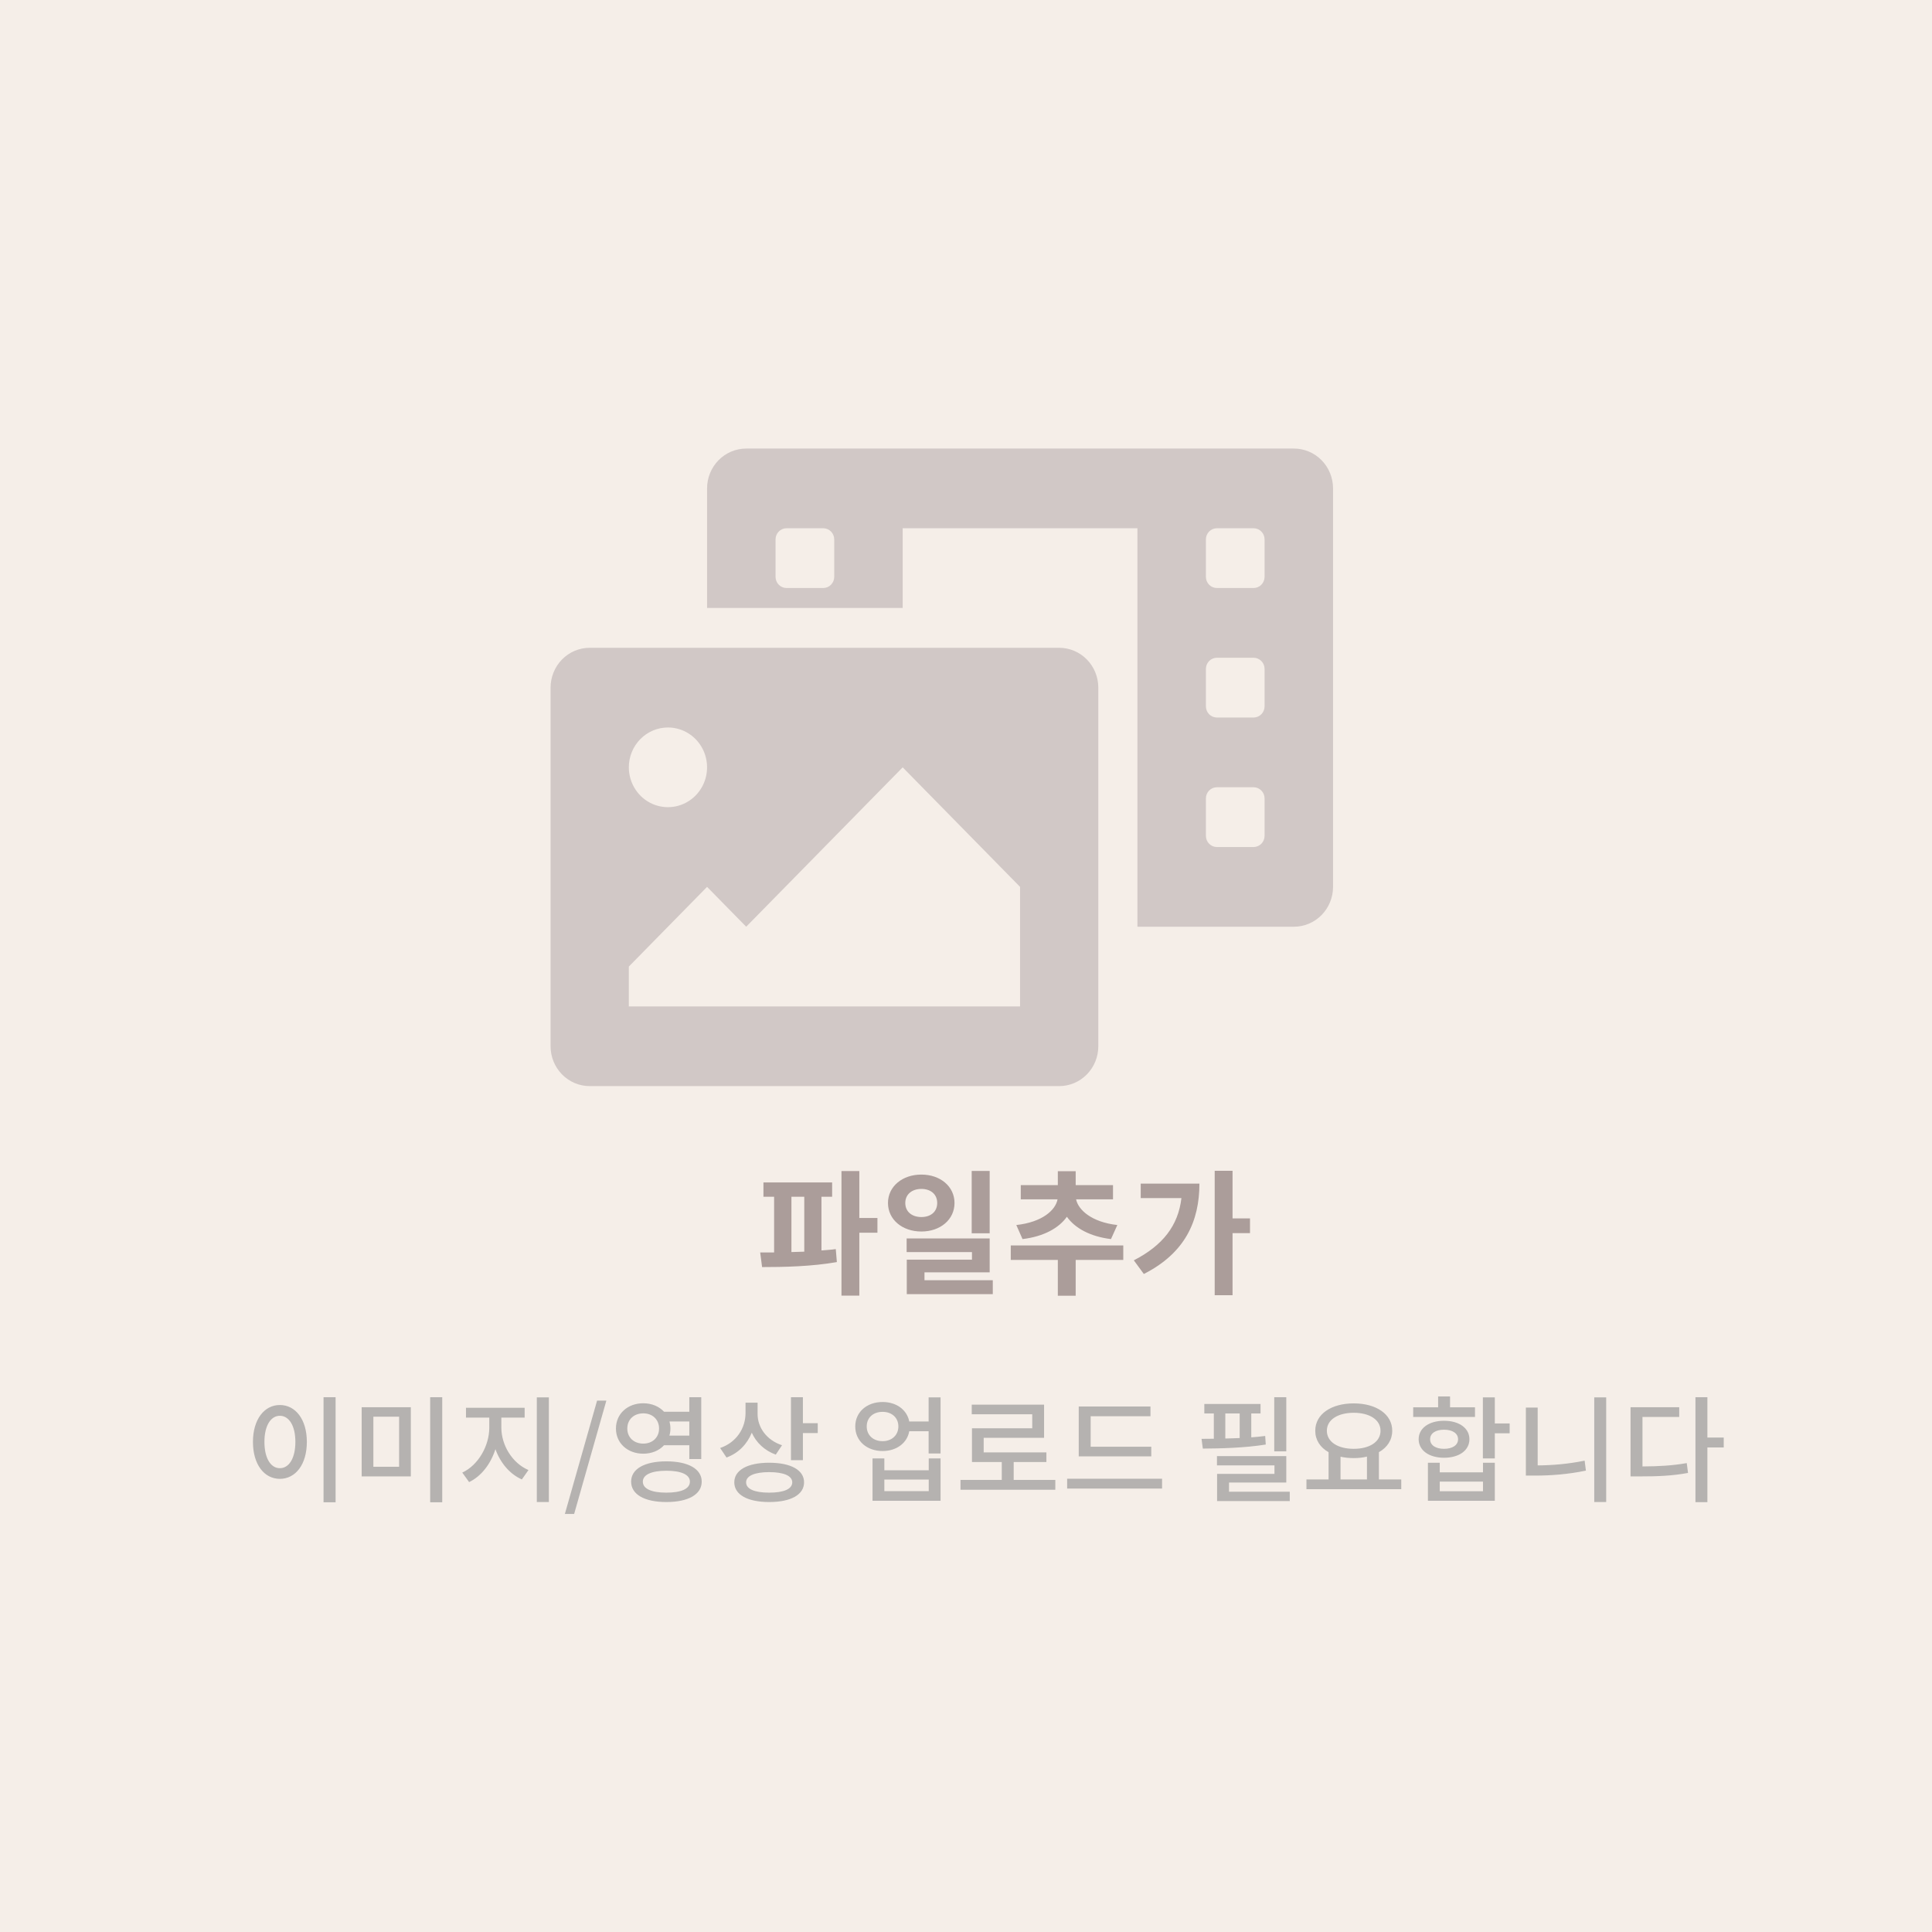 <svg width="200" height="200" viewBox="0 0 200 200" fill="none" xmlns="http://www.w3.org/2000/svg">
    <rect x="0" y="0" width="200" height="200" fill="#333333" stroke="none"/>
    <g clip-path="url(#clip0)">
        <rect width="200" height="200" fill="#f5eee8" />
        <g clip-path="url(#clip1)">
            <path d="M133.946 46.434H77.246C76.172 46.434 75.142 46.868 74.382 47.642C73.623 48.415 73.196 49.465 73.196 50.559V62.934H93.446V54.684H117.746V95.934H133.946C135.02 95.934 136.05 95.499 136.81 94.725C137.569 93.952 137.996 92.903 137.996 91.809V50.559C137.996 49.465 137.569 48.415 136.81 47.642C136.05 46.868 135.02 46.434 133.946 46.434V46.434ZM86.359 59.711C86.359 60.019 86.239 60.314 86.025 60.531C85.811 60.749 85.522 60.871 85.219 60.871H81.423C81.121 60.871 80.831 60.749 80.617 60.531C80.404 60.314 80.284 60.019 80.284 59.711V55.844C80.284 55.536 80.404 55.241 80.617 55.023C80.831 54.806 81.121 54.684 81.423 54.684H85.219C85.522 54.684 85.811 54.806 86.025 55.023C86.239 55.241 86.359 55.536 86.359 55.844V59.711ZM130.909 86.523C130.909 86.831 130.789 87.126 130.575 87.344C130.361 87.561 130.072 87.684 129.77 87.684H125.973C125.671 87.684 125.381 87.561 125.167 87.344C124.954 87.126 124.834 86.831 124.834 86.523V82.656C124.834 82.349 124.954 82.053 125.167 81.836C125.381 81.618 125.671 81.496 125.973 81.496H129.77C130.072 81.496 130.361 81.618 130.575 81.836C130.789 82.053 130.909 82.349 130.909 82.656V86.523ZM130.909 73.117C130.909 73.425 130.789 73.72 130.575 73.938C130.361 74.155 130.072 74.277 129.77 74.277H125.973C125.671 74.277 125.381 74.155 125.167 73.938C124.954 73.72 124.834 73.425 124.834 73.117V69.25C124.834 68.942 124.954 68.647 125.167 68.43C125.381 68.212 125.671 68.09 125.973 68.09H129.77C130.072 68.09 130.361 68.212 130.575 68.43C130.789 68.647 130.909 68.942 130.909 69.25V73.117ZM130.909 59.711C130.909 60.019 130.789 60.314 130.575 60.531C130.361 60.749 130.072 60.871 129.77 60.871H125.973C125.671 60.871 125.381 60.749 125.167 60.531C124.954 60.314 124.834 60.019 124.834 59.711V55.844C124.834 55.536 124.954 55.241 125.167 55.023C125.381 54.806 125.671 54.684 125.973 54.684H129.77C130.072 54.684 130.361 54.806 130.575 55.023C130.789 55.241 130.909 55.536 130.909 55.844V59.711ZM109.646 67.059H61.046C59.972 67.059 58.942 67.493 58.182 68.267C57.423 69.04 56.996 70.09 56.996 71.184V108.309C56.996 109.403 57.423 110.452 58.182 111.225C58.942 111.999 59.972 112.434 61.046 112.434H109.646C110.72 112.434 111.75 111.999 112.51 111.225C113.269 110.452 113.696 109.403 113.696 108.309V71.184C113.696 70.09 113.269 69.04 112.51 68.267C111.75 67.493 110.72 67.059 109.646 67.059ZM69.146 75.309C69.947 75.309 70.73 75.55 71.396 76.004C72.062 76.457 72.581 77.101 72.888 77.855C73.194 78.609 73.275 79.438 73.118 80.238C72.962 81.038 72.576 81.773 72.01 82.35C71.444 82.927 70.722 83.32 69.936 83.479C69.151 83.638 68.336 83.557 67.596 83.245C66.856 82.932 66.224 82.404 65.779 81.725C65.334 81.047 65.096 80.249 65.096 79.434C65.096 78.34 65.523 77.29 66.282 76.517C67.042 75.743 68.072 75.309 69.146 75.309V75.309ZM105.596 104.184H65.096V100.059L73.196 91.809L77.246 95.934L93.446 79.434L105.596 91.809V104.184Z" fill="#D1C8C6" />
        </g>
        <path d="M81.928 123.888H83.258V129.572C82.811 129.586 82.362 129.6 81.928 129.614V123.888ZM85.037 123.888H86.142V122.404H79.031V123.888H80.136V129.656C79.632 129.656 79.142 129.656 78.695 129.656L78.891 131.168C81.088 131.168 84.014 131.112 86.632 130.65L86.52 129.306C86.044 129.376 85.54 129.404 85.037 129.446V123.888ZM90.832 126.086H88.957V121.228H87.109V134.122H88.957V127.612H90.832V126.086ZM102.451 121.214H100.589V127.668H102.451V121.214ZM93.715 124.532C93.715 123.622 94.429 123.076 95.381 123.076C96.333 123.076 97.019 123.622 97.019 124.532C97.019 125.456 96.333 125.988 95.381 125.988C94.429 125.988 93.715 125.456 93.715 124.532ZM98.811 124.532C98.811 122.824 97.341 121.592 95.381 121.592C93.407 121.592 91.923 122.824 91.923 124.532C91.923 126.254 93.407 127.486 95.381 127.486C97.341 127.486 98.811 126.254 98.811 124.532ZM95.703 132.526V131.714H102.451V128.2H93.855V129.614H100.617V130.398H93.869V133.968H102.773V132.526H95.703ZM105.852 128.27C108.064 128.004 109.618 127.122 110.444 125.96C111.27 127.122 112.824 128.004 115.008 128.27L115.666 126.814C113.006 126.52 111.62 125.246 111.396 124.154H115.218V122.684H111.354V121.242H109.506V122.684H105.67V124.154H109.478C109.268 125.274 107.896 126.52 105.208 126.814L105.852 128.27ZM116.282 128.928H104.634V130.426H109.506V134.136H111.354V130.426H116.282V128.928ZM118.087 122.53V124.028H122.301C121.965 126.884 120.369 128.928 117.373 130.468L118.409 131.882C122.693 129.712 124.163 126.394 124.163 122.53H118.087ZM129.399 126.128H127.593V121.2H125.745V134.08H127.593V127.654H129.399V126.128Z" fill="#AB9D9A" />
        <path d="M33.493 144.642V155.514H34.741V144.642H33.493ZM28.969 145.446C27.361 145.446 26.185 146.934 26.185 149.262C26.185 151.614 27.361 153.09 28.969 153.09C30.589 153.09 31.765 151.614 31.765 149.262C31.765 146.934 30.589 145.446 28.969 145.446ZM28.969 146.562C29.917 146.562 30.577 147.582 30.577 149.262C30.577 150.966 29.917 151.986 28.969 151.986C28.033 151.986 27.373 150.966 27.373 149.262C27.373 147.582 28.033 146.562 28.969 146.562ZM37.44 145.674V152.838H42.528V145.674H37.44ZM41.316 146.658V151.842H38.652V146.658H41.316ZM44.532 144.642V155.514H45.78V144.642H44.532ZM51.899 146.754H54.311V145.734H48.239V146.754H50.651V147.786C50.651 149.646 49.535 151.662 47.855 152.442L48.563 153.426C49.835 152.814 50.807 151.53 51.287 150.018C51.791 151.422 52.763 152.598 54.023 153.15L54.707 152.178C53.015 151.458 51.899 149.586 51.899 147.786V146.754ZM55.571 144.654V155.49H56.819V144.654H55.571ZM58.474 156.726H59.434L62.77 144.99H61.81L58.474 156.726ZM64.938 147.882C64.938 146.934 65.634 146.31 66.594 146.31C67.53 146.31 68.226 146.934 68.226 147.882C68.226 148.818 67.53 149.442 66.594 149.442C65.634 149.442 64.938 148.818 64.938 147.882ZM71.358 147.15V148.614H69.294C69.366 148.386 69.402 148.146 69.402 147.882C69.402 147.618 69.366 147.378 69.306 147.15H71.358ZM71.358 149.61V151.038H72.594V144.642H71.358V146.142H68.742C68.238 145.602 67.482 145.266 66.594 145.266C64.974 145.266 63.762 146.346 63.762 147.882C63.762 149.406 64.974 150.486 66.594 150.486C67.47 150.486 68.238 150.162 68.742 149.61H71.358ZM68.982 154.518C67.446 154.518 66.546 154.122 66.546 153.378C66.546 152.658 67.446 152.25 68.982 152.25C70.53 152.25 71.418 152.658 71.418 153.378C71.418 154.122 70.53 154.518 68.982 154.518ZM68.982 151.278C66.726 151.278 65.334 152.058 65.334 153.378C65.334 154.71 66.726 155.49 68.982 155.49C71.238 155.49 72.642 154.71 72.642 153.378C72.642 152.058 71.238 151.278 68.982 151.278ZM80.957 149.61C79.349 149.082 78.425 147.762 78.425 146.37V145.206H77.177V146.274C77.177 147.834 76.253 149.31 74.549 149.898L75.209 150.882C76.457 150.426 77.345 149.49 77.825 148.314C78.281 149.334 79.145 150.162 80.309 150.582L80.957 149.61ZM79.625 154.518C78.113 154.518 77.237 154.146 77.237 153.45C77.237 152.778 78.113 152.394 79.625 152.394C81.137 152.394 82.013 152.778 82.013 153.45C82.013 154.146 81.137 154.518 79.625 154.518ZM79.625 151.422C77.393 151.422 76.013 152.178 76.013 153.45C76.013 154.734 77.393 155.49 79.625 155.49C81.869 155.49 83.237 154.734 83.237 153.45C83.237 152.178 81.869 151.422 79.625 151.422ZM83.117 147.33V144.642H81.881V151.158H83.117V148.35H84.653V147.33H83.117ZM96.143 154.362H91.547V153.162H96.143V154.362ZM96.143 152.202H91.547V150.978H90.323V155.358H97.367V150.978H96.143V152.202ZM91.367 149.19C90.407 149.19 89.723 148.578 89.723 147.666C89.723 146.742 90.407 146.154 91.367 146.154C92.303 146.154 92.999 146.742 92.999 147.666C92.999 148.578 92.303 149.19 91.367 149.19ZM96.131 144.654V147.15H94.127C93.887 145.938 92.795 145.134 91.367 145.134C89.735 145.134 88.535 146.178 88.535 147.666C88.535 149.166 89.735 150.21 91.367 150.21C92.807 150.21 93.911 149.382 94.127 148.158H96.131V150.462H97.367V144.654H96.131ZM104.938 153.198V151.35H108.322V150.354H101.83V148.842H108.082V145.41H100.594V146.406H106.858V147.858H100.618V151.35H103.702V153.198H99.43V154.218H109.246V153.198H104.938ZM119.181 149.766H112.905V146.61H119.097V145.602H111.669V150.762H119.181V149.766ZM110.469 153.078V154.098H120.297V153.078H110.469ZM133.156 144.642H131.908V150.246H133.156V144.642ZM126.844 146.322H128.332V148.866C127.84 148.89 127.324 148.902 126.844 148.914V146.322ZM130.972 148.65C130.504 148.71 130.024 148.758 129.532 148.794V146.322H130.492V145.338H124.672V146.322H125.656V148.938C125.212 148.95 124.78 148.95 124.384 148.95L124.516 149.958C126.4 149.946 128.884 149.886 131.032 149.538L130.972 148.65ZM127.228 154.422V153.474H133.156V150.738H125.98V151.698H131.932V152.574H125.992V155.394H133.516V154.422H127.228ZM138.771 150.798C139.191 150.894 139.659 150.942 140.139 150.942C140.619 150.942 141.087 150.894 141.507 150.786V153.15H138.771V150.798ZM140.139 146.25C141.771 146.25 142.911 146.97 142.911 148.11C142.911 149.262 141.771 149.982 140.139 149.982C138.495 149.982 137.355 149.262 137.355 148.11C137.355 146.97 138.495 146.25 140.139 146.25ZM142.743 153.15V150.33C143.607 149.838 144.123 149.07 144.123 148.11C144.123 146.382 142.443 145.278 140.139 145.278C137.823 145.278 136.155 146.382 136.155 148.11C136.155 149.07 136.671 149.85 137.535 150.33V153.15H135.243V154.158H145.059V153.15H142.743ZM152.69 145.686H150.11V144.558H148.874V145.686H146.294V146.682H152.69V145.686ZM148.046 148.986C148.046 148.374 148.622 148.002 149.486 148.002C150.35 148.002 150.938 148.374 150.938 148.986C150.938 149.61 150.35 149.982 149.486 149.982C148.622 149.982 148.046 149.61 148.046 148.986ZM152.114 148.986C152.114 147.846 151.058 147.078 149.486 147.078C147.926 147.078 146.858 147.846 146.858 148.986C146.858 150.138 147.926 150.906 149.486 150.906C151.058 150.906 152.114 150.138 152.114 148.986ZM153.518 154.374H149.042V153.378H153.518V154.374ZM153.518 152.418H149.042V151.422H147.818V155.358H154.742V151.422H153.518V152.418ZM156.278 147.354H154.742V144.654H153.506V150.978H154.742V148.374H156.278V147.354ZM159.181 145.71H157.957V152.754H158.881C160.561 152.754 162.313 152.622 164.173 152.238L164.041 151.206C162.337 151.554 160.717 151.686 159.181 151.698V145.71ZM165.037 144.654V155.49H166.273V144.654H165.037ZM170.028 146.682H173.832V145.674H168.792V152.838H169.68C171.636 152.838 173.1 152.778 174.744 152.478L174.612 151.458C173.1 151.722 171.78 151.794 170.028 151.806V146.682ZM178.44 148.818H176.748V144.642H175.512V155.502H176.748V149.838H178.44V148.818Z" fill="#959595" fill-opacity="0.67" />
    </g>
    <defs>
        <clipPath id="clip0">
            <rect width="200" height="200" fill="white" />
        </clipPath>
        <clipPath id="clip1">
            <rect x="56.996" y="46.434" width="81" height="66" fill="white" />
        </clipPath>
    </defs>
</svg>